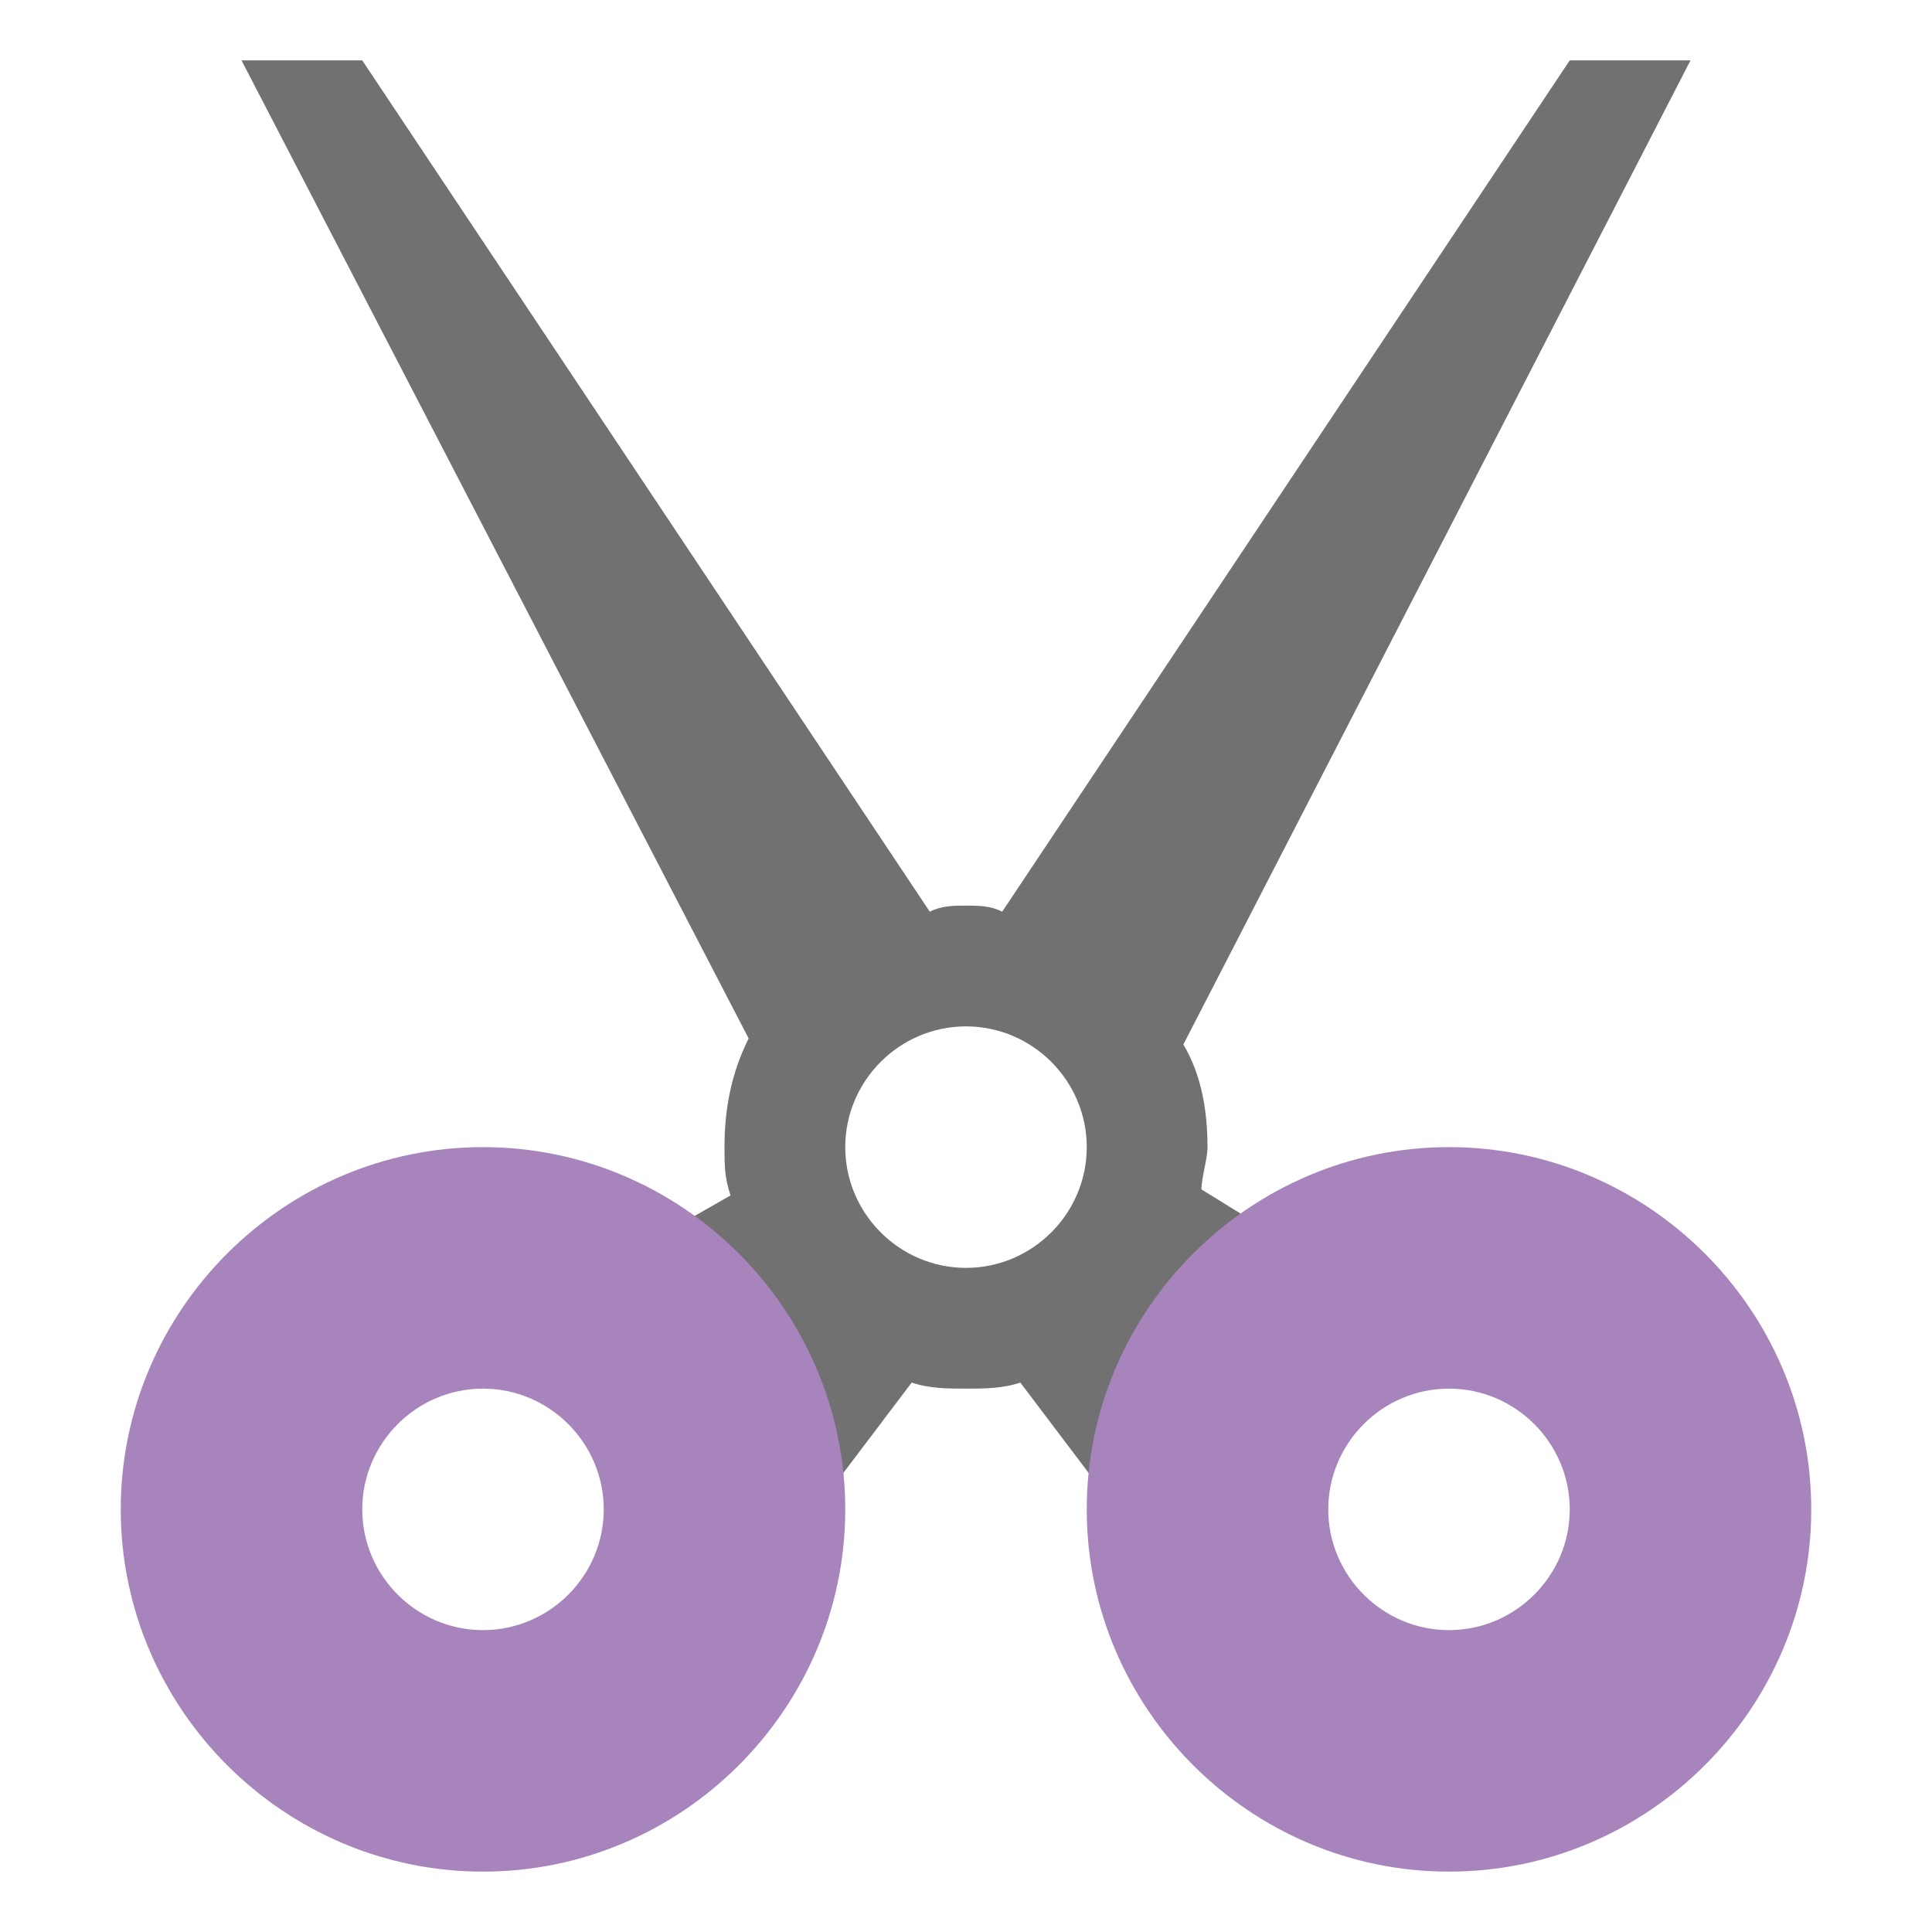 <?xml version="1.0" encoding="utf-8"?>
<svg version="1.1" id="Layer_1" xmlns="http://www.w3.org/2000/svg" xmlns:xlink="http://www.w3.org/1999/xlink" x="0px" y="0px" width="16px" height="16px"
	 viewBox="0 0 32 32" enable-background="new 0 0 32 32" xml:space="preserve">
<g>
	<path fill-rule="evenodd" clip-rule="evenodd" fill="#717171" d="M20,19c0-0.6-0.1-1.2-0.4-1.7L28,1h-2l-9.4,14.1
		C16.4,15,16.2,15,16,15c-0.2,0-0.4,0-0.6,0.1L6,1H4l8.4,16.2C12.1,17.8,12,18.4,12,19c0,0.3,0,0.5,0.1,0.8L10,21l2,6l3.1-4.1
		C15.4,23,15.7,23,16,23c0.3,0,0.6,0,0.9-0.1L20,27l2-6l-2.1-1.3C19.9,19.5,20,19.2,20,19z M16,21c-1.1,0-2-0.9-2-2c0-1.1,0.9-2,2-2
		c1.1,0,2,0.9,2,2C18,20.1,17.1,21,16,21z"/>
	<path fill="#A784BB" d="M8,19c-3.3,0-6,2.7-6,6c0,3.3,2.7,6,6,6c3.3,0,6-2.7,6-6C14,21.7,11.3,19,8,19z M8,27c-1.1,0-2-0.9-2-2
		c0-1.1,0.9-2,2-2c1.1,0,2,0.9,2,2C10,26.1,9.1,27,8,27z"/>
	<path fill="#A784BB" d="M24,19c-3.3,0-6,2.7-6,6c0,3.3,2.7,6,6,6s6-2.7,6-6C30,21.7,27.3,19,24,19z M24,27c-1.1,0-2-0.9-2-2
		c0-1.1,0.9-2,2-2s2,0.9,2,2C26,26.1,25.1,27,24,27z"/>
</g>
</svg>
